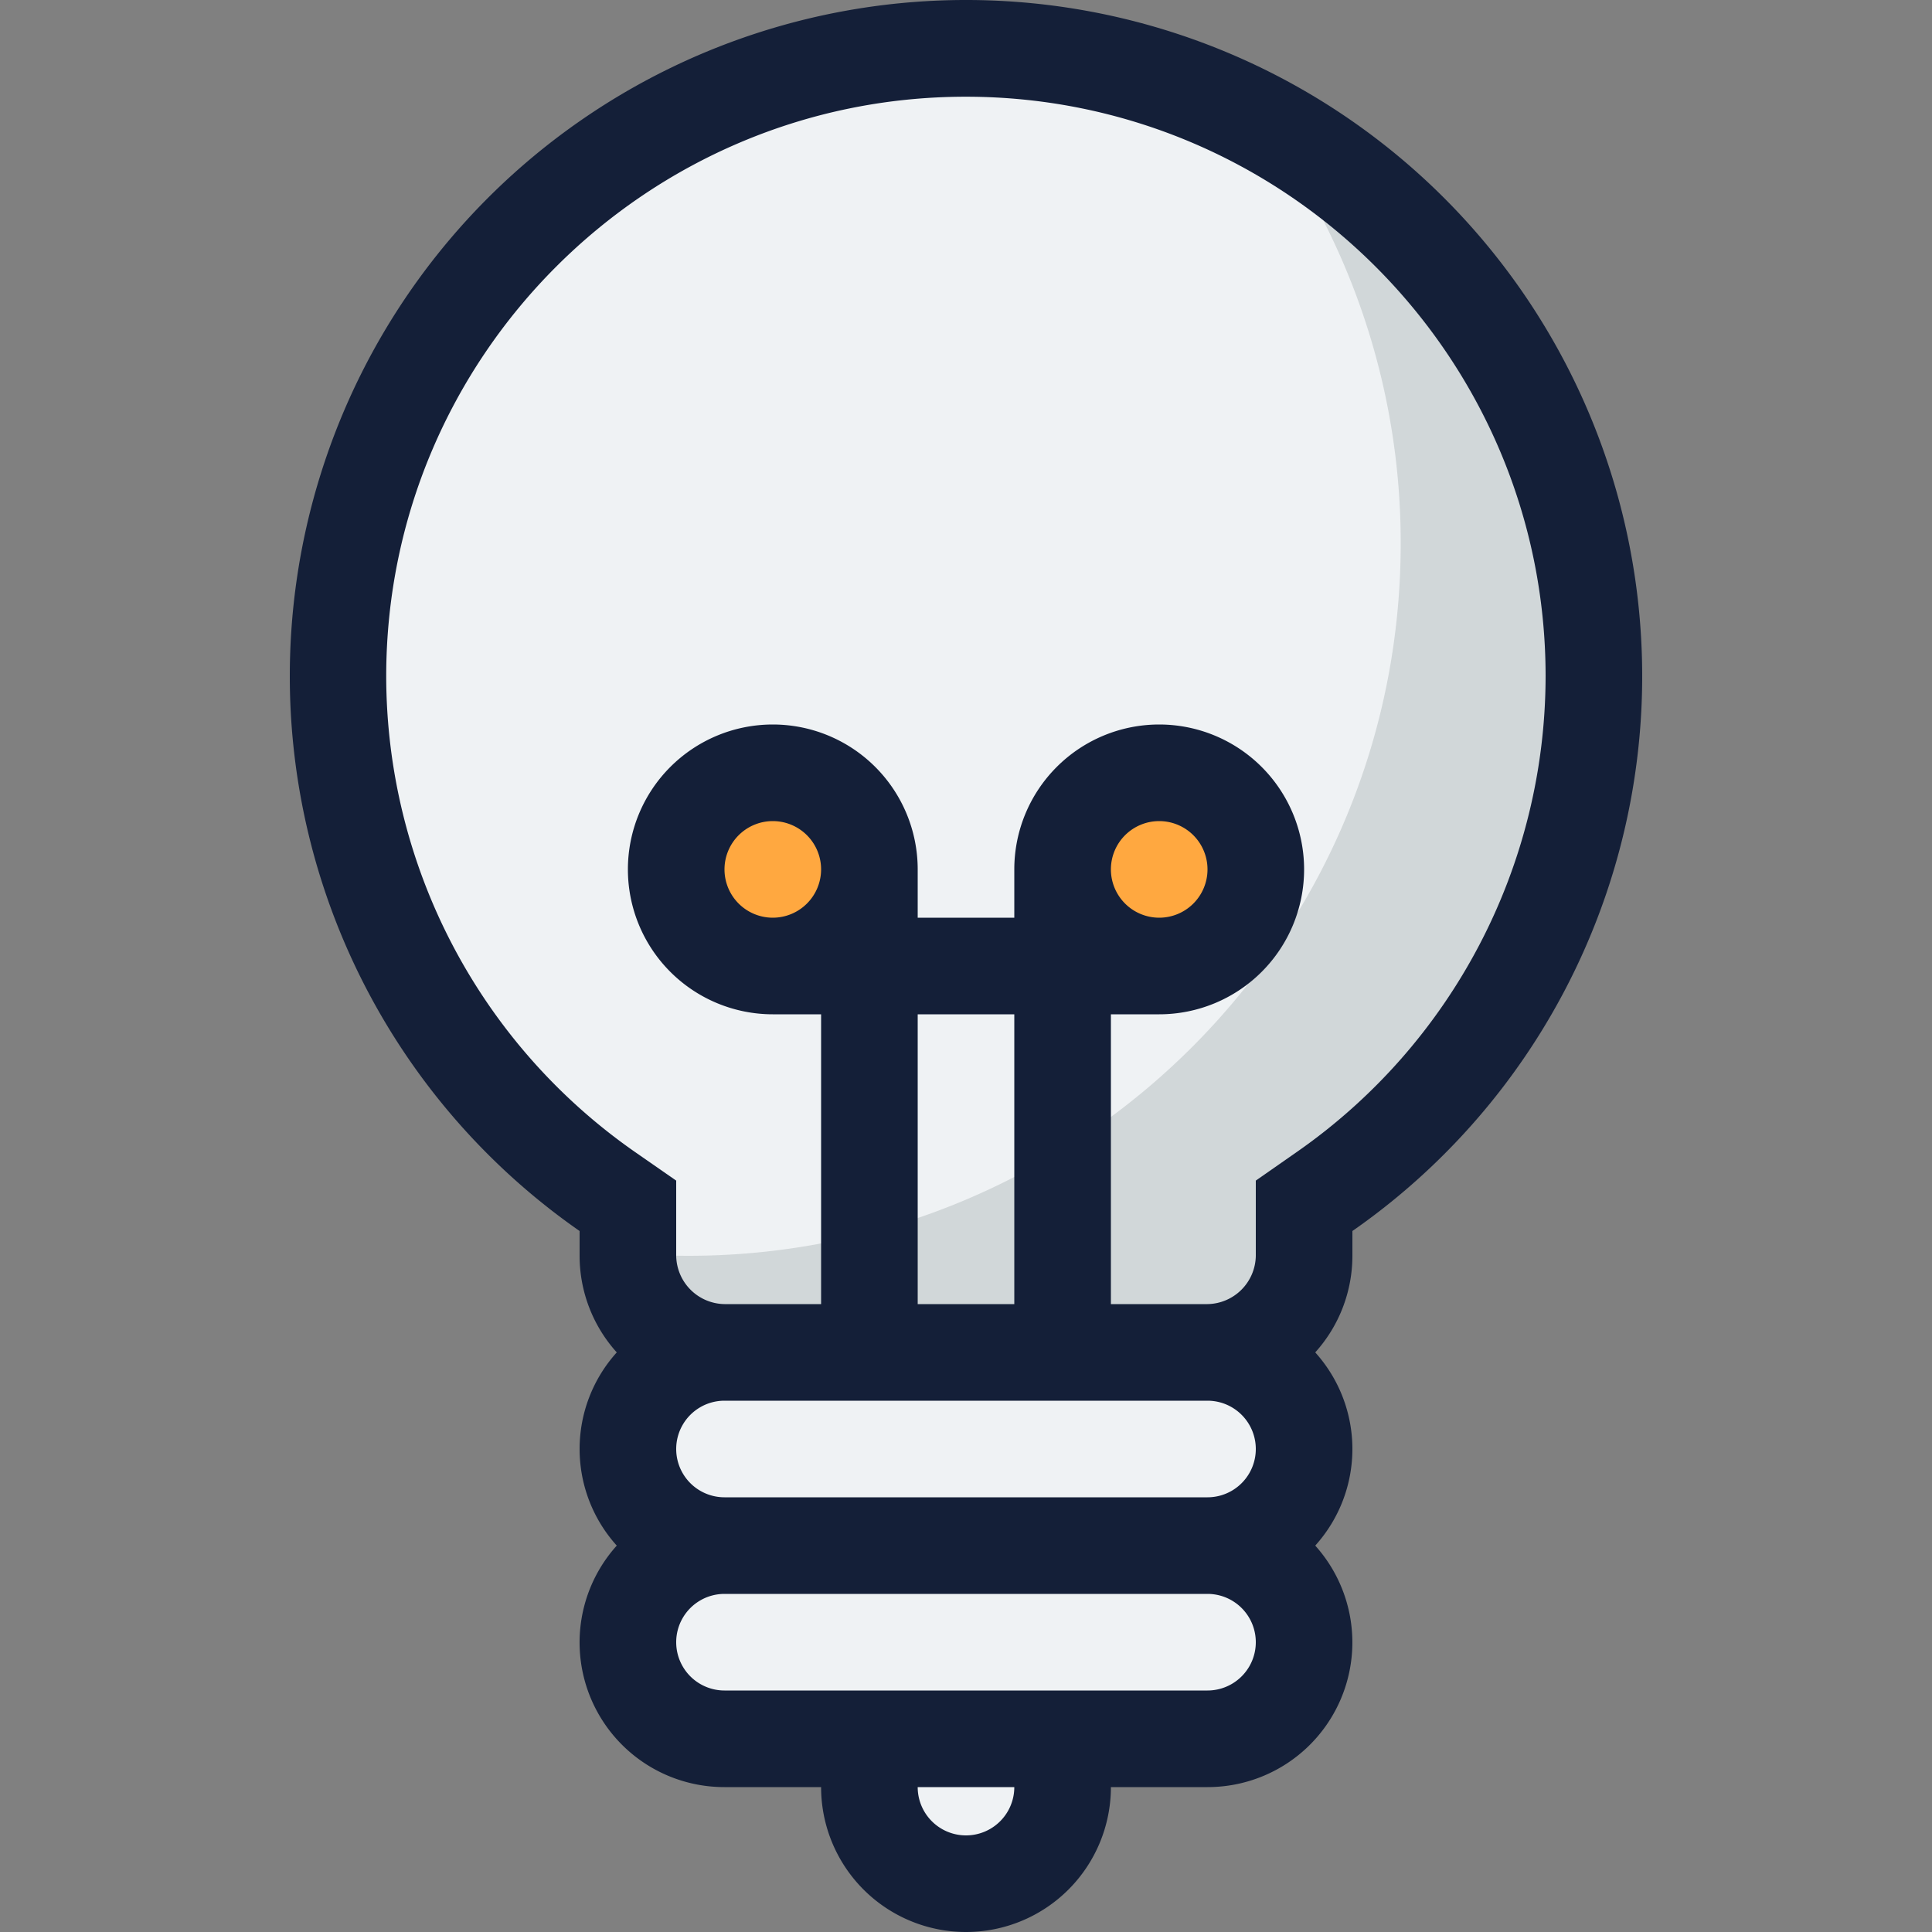 <svg id="Layer_1" data-name="Layer 1" xmlns="http://www.w3.org/2000/svg" viewBox="0 0 512 512"><rect x="0" y="0" width="512" height="512" fill="#808080" stroke="none"/><defs><style>.cls-1{fill:#eff2f4;}.cls-2{opacity:0.14;}.cls-3{fill:#17292d;}.cls-4{fill:#ffa840;}.cls-5{fill:#141f38;}</style></defs><title>bulb-filled</title><path class="cls-1" d="M256,12.8c-91.76,0-166.4,74.64-166.4,166.4a166.61,166.61,0,0,0,71.32,136.52l5.48,3.83V332.8A25.62,25.62,0,0,0,192,358.4h0a25.6,25.6,0,0,0,0,51.2,25.6,25.6,0,0,0,0,51.2h41.84a25.6,25.6,0,1,0,44.31,0H320a25.6,25.6,0,1,0,0-51.2,25.6,25.6,0,0,0,0-51.2h0a25.62,25.62,0,0,0,25.6-25.6V319.55l5.48-3.82A166.67,166.67,0,0,0,422.4,179.2C422.4,87.44,347.76,12.8,256,12.8Z"/><g class="cls-2"><path class="cls-3" d="M336.31,34.72A187.88,187.88,0,0,1,371.2,144c0,104.27-84.53,188.8-188.8,188.8-5.39,0-10.72-.28-16-.72V358.4H345.6V319.75a165.59,165.59,0,0,0-9.29-285Z"/></g><path class="cls-4" d="M204.8,256a25.6,25.6,0,1,1,25.6-25.6A25.63,25.63,0,0,1,204.8,256Z"/><path class="cls-4" d="M307.2,256a25.6,25.6,0,1,1,25.6-25.6A25.63,25.63,0,0,1,307.2,256Z"/><path class="cls-5" d="M256,0A179.18,179.18,0,0,0,153.6,326.23v6.57a38.23,38.23,0,0,0,9.85,25.6,38.2,38.2,0,0,0,0,51.2,38.34,38.34,0,0,0,28.55,64h25.6a38.4,38.4,0,0,0,76.8,0H320a38.35,38.35,0,0,0,28.55-64,38.2,38.2,0,0,0,0-51.2,38.23,38.23,0,0,0,9.85-25.6v-6.57A179.18,179.18,0,0,0,256,0ZM204.8,243.2a12.8,12.8,0,1,1,12.8-12.8A12.81,12.81,0,0,1,204.8,243.2Zm38.4,25.6h25.6v76.8H243.2Zm51.2-38.4a12.8,12.8,0,1,1,12.8,12.8A12.81,12.81,0,0,1,294.4,230.4ZM320,371.2a12.8,12.8,0,1,1,0,25.6H192a12.8,12.8,0,0,1,0-25.6ZM268.8,473.6a12.8,12.8,0,0,1-25.6,0h25.6ZM320,448H192a12.8,12.8,0,0,1,0-25.6H320a12.8,12.8,0,1,1,0,25.6Zm23.75-142.77-10.95,7.64V332.8A13,13,0,0,1,320,345.6H294.4V268.8h12.8a38.4,38.4,0,1,0-38.4-38.4v12.8H243.2V230.4a38.4,38.4,0,1,0-38.4,38.4h12.8v76.8H192a13,13,0,0,1-12.8-12.8V312.87l-11-7.64a153.83,153.83,0,0,1-65.85-126c0-84.7,68.91-153.6,153.6-153.6S409.6,94.5,409.6,179.2A153.84,153.84,0,0,1,343.75,305.23Z"/></svg>